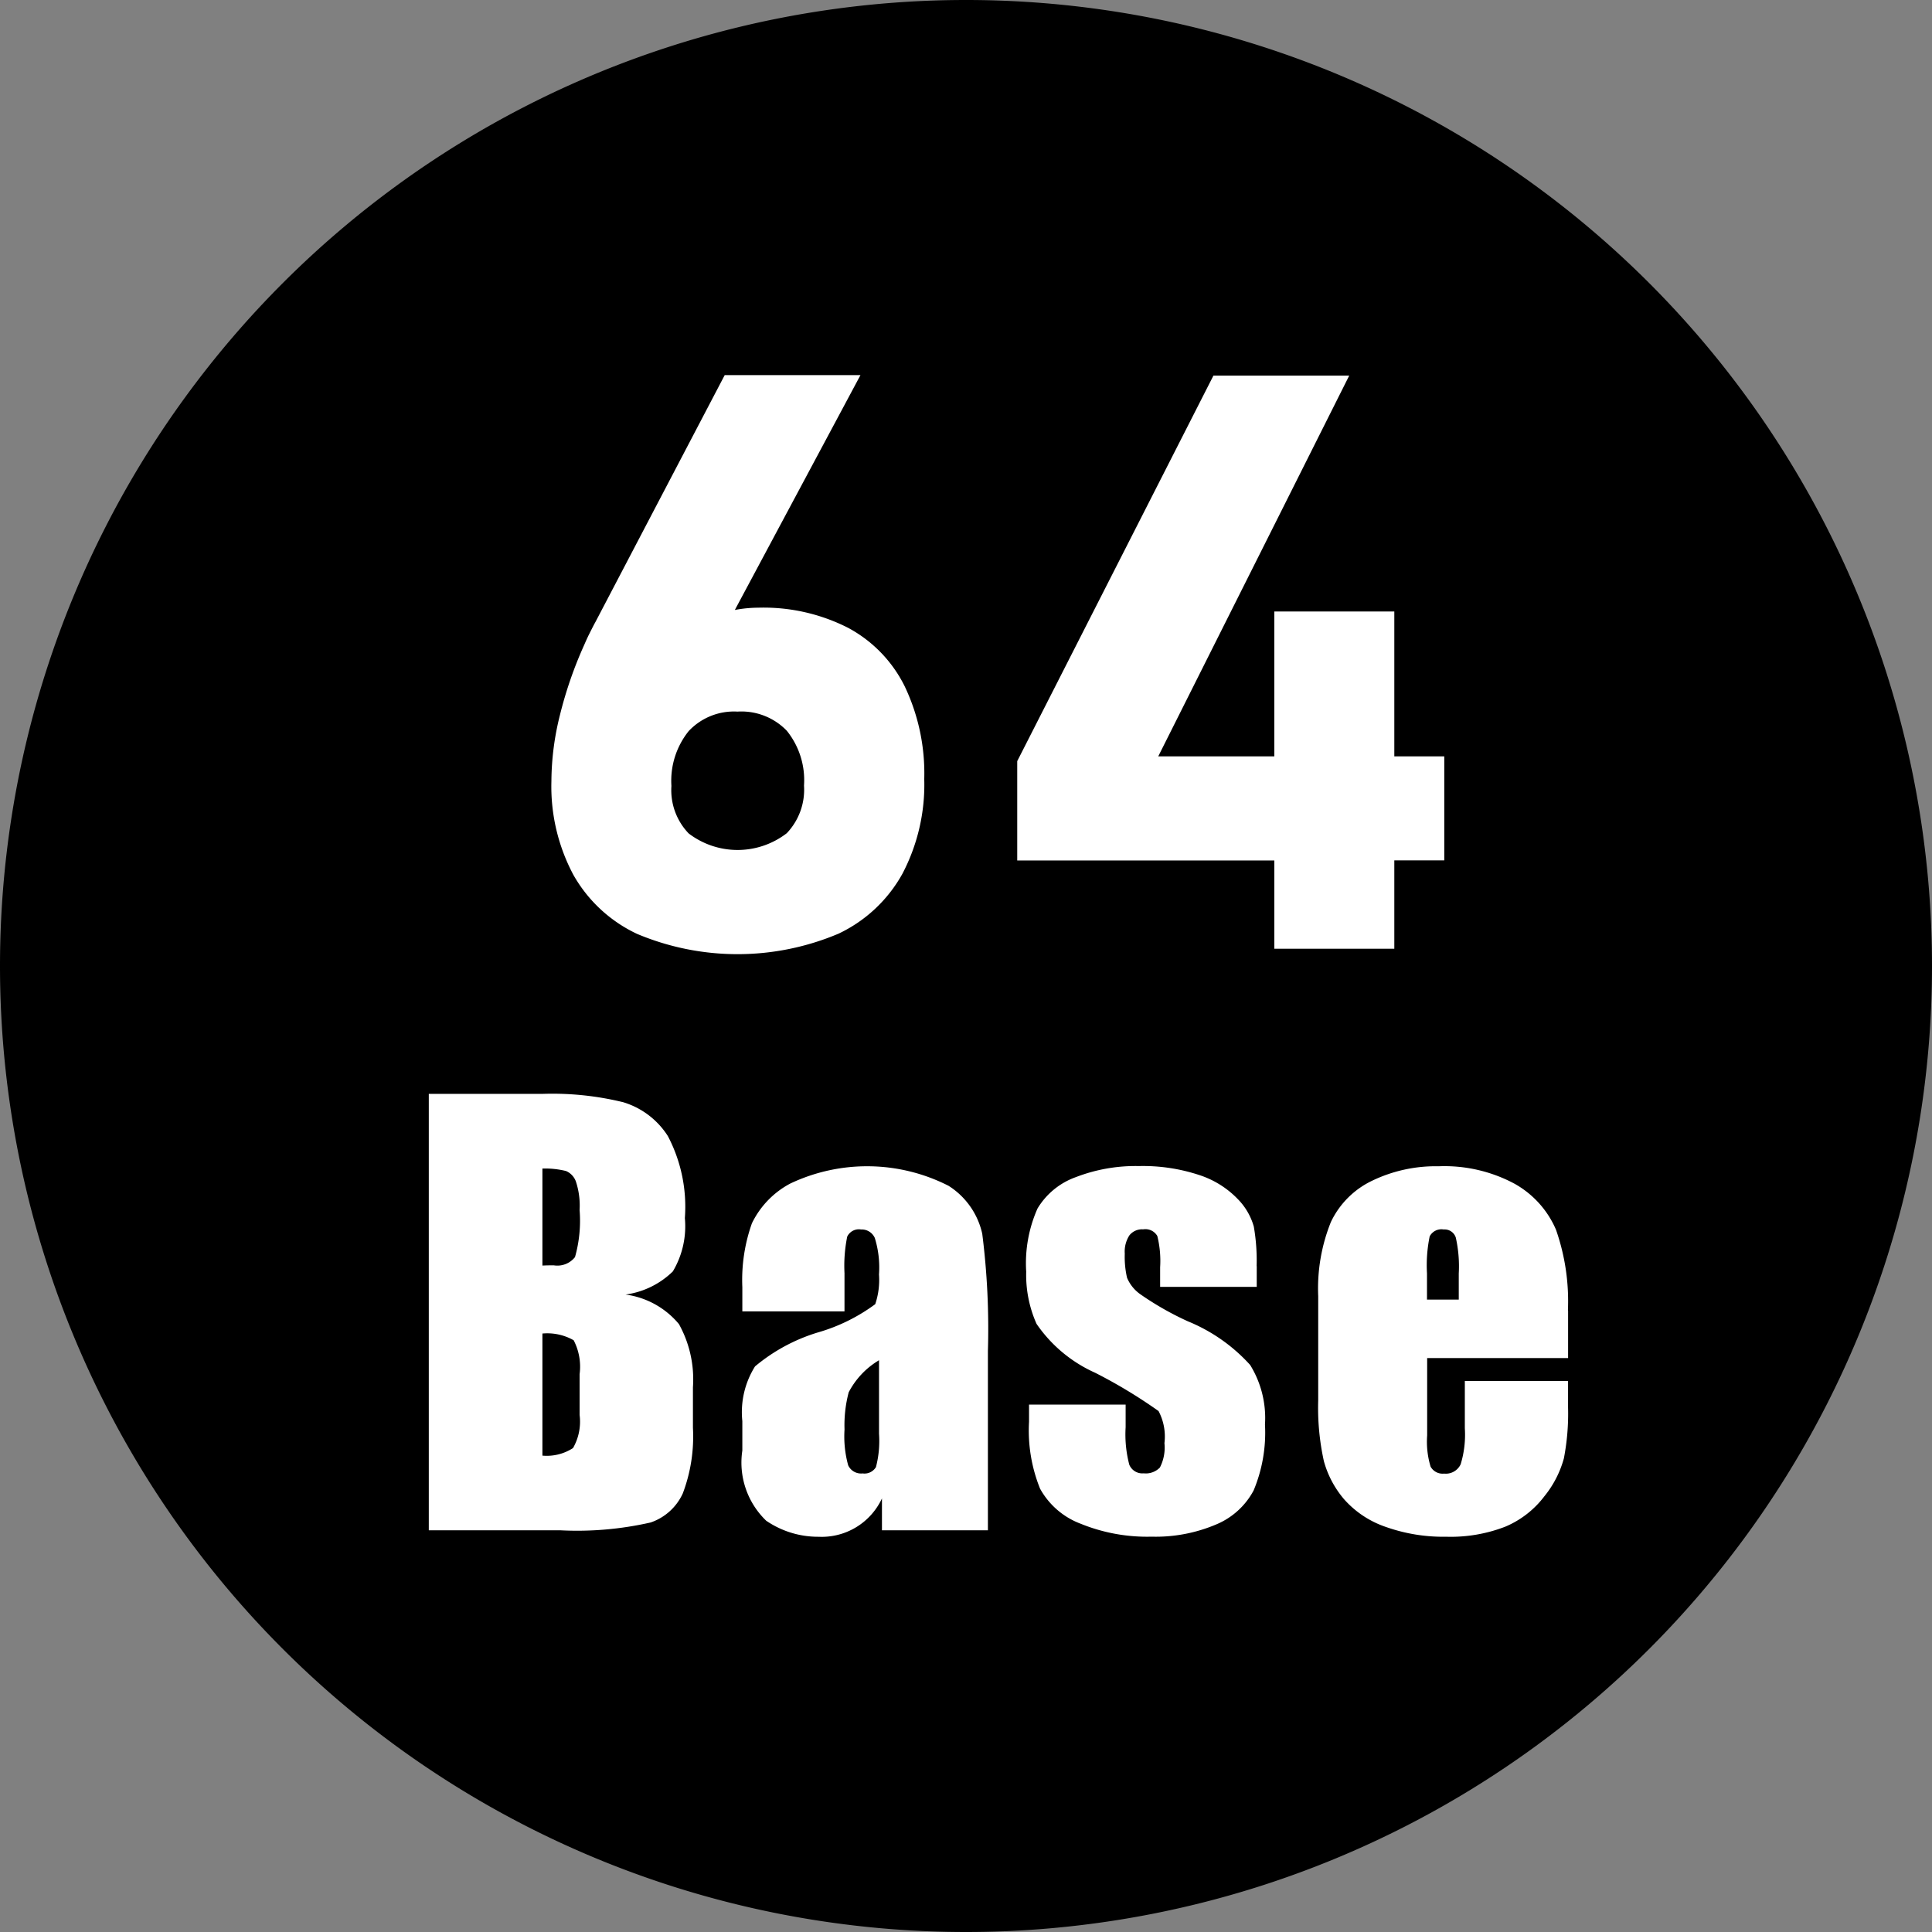 <svg xmlns="http://www.w3.org/2000/svg" width="64" height="64" viewBox="0 0 1024 1024"><rect x="0" y="0" width="1024" height="1024" fill="#808080" stroke="none"/><path d="M0 512a512 512 0 101024 0A512 512 0 100 512z"/><path fill="#FFF" d="M227.346 811.081h69.486a175.36 175.36 0 0048-4.132 28.946 28.946 0 0017.079-15.452 85.211 85.211 0 005.358-34.743v-21.449a60.343 60.343 0 00-7.424-33.518 44.507 44.507 0 00-28.288-15.652 44.38 44.38 0 0025.07-12.27 46.793 46.793 0 006.363-28.27 80.457 80.457 0 00-9.015-43.465 42.679 42.679 0 00-23.625-17.92 157.934 157.934 0 00-43.081-4.425h-59.996v231.278zm72.631-190.427a9.582 9.582 0 015.23 5.485 40.667 40.667 0 011.993 15.214 71.04 71.04 0 01-2.432 24.924 11.904 11.904 0 01-11.282 4.37c-1.427 0-3.438 0-5.998.128v-51.42a46.72 46.72 0 0112.49 1.299zm4.078 89.71a30.446 30.446 0 013.145 18.01v21.56a28.105 28.105 0 01-3.493 17.572 25.6 25.6 0 01-16.219 4.005v-64.713a28.361 28.361 0 0116.567 3.565zm143.561-35.274a77.294 77.294 0 011.426-19.657 6.857 6.857 0 017.315-3.785 7.589 7.589 0 017.314 4.517 52.827 52.827 0 012.212 19.346 39.918 39.918 0 01-1.993 15.726 95.36 95.36 0 01-30.427 14.994 94.464 94.464 0 00-33.28 17.993 45.605 45.605 0 00-6.73 29.001v15.58a42.734 42.734 0 0012.654 37.211 48.713 48.713 0 0027.776 8.503 35.2 35.2 0 0033.573-20.334v16.896h56.155v-95.086a399.214 399.214 0 00-2.998-62.061 40.393 40.393 0 00-17.866-25.436 95.086 95.086 0 00-83.858-1.207 47.05 47.05 0 00-20.352 21.066 89.6 89.6 0 00-5.083 33.92v12.8h54.144v-19.859zm18.286 84.846a54.857 54.857 0 01-1.628 17.646 7.077 7.077 0 01-7.076 3.364 7.515 7.515 0 01-7.644-4.297 57.435 57.435 0 01-1.938-18.999 68.041 68.041 0 012.213-19.712 42.77 42.77 0 0116.073-16.987v38.985zm200.137-88.85a105.106 105.106 0 00-1.5-20.992 33.865 33.865 0 00-8.557-14.629 49.371 49.371 0 00-20.297-12.654 94.848 94.848 0 00-32.074-4.772 87.771 87.771 0 00-33.353 5.851 38.967 38.967 0 00-20.352 16.64 71.515 71.515 0 00-5.997 33.5 63.58 63.58 0 005.485 27.648 74.496 74.496 0 0031.086 25.929 265.765 265.765 0 0133.573 20.279 28.891 28.891 0 013.126 17.005 23.077 23.077 0 01-2.413 12.928 10.368 10.368 0 01-8.576 3.072 7.479 7.479 0 01-7.644-4.571 63.269 63.269 0 01-1.938-19.858v-11.996h-51.2v9.143a82.286 82.286 0 005.851 35.42 41.051 41.051 0 0021.504 18.578 93.349 93.349 0 0037.632 6.857 82.011 82.011 0 0033.939-6.363 39.79 39.79 0 0020.114-18.14 79.451 79.451 0 006.016-34.926 53.54 53.54 0 00-7.863-31.579 90.807 90.807 0 00-33.006-23.131 159.086 159.086 0 01-24.923-14.154 20.315 20.315 0 01-7.314-8.923 49.097 49.097 0 01-1.207-12.8 15.854 15.854 0 012.432-9.655 8.54 8.54 0 017.314-3.218 7.314 7.314 0 017.497 3.51 54.601 54.601 0 011.5 16.64v10.332h51.2v-10.971zM831.03 694.51a114.523 114.523 0 00-6.345-42.789 50.816 50.816 0 00-22.144-24.43 78.629 78.629 0 00-40.083-9.142 77.623 77.623 0 00-35.126 7.625 46.117 46.117 0 00-21.943 21.943 94.318 94.318 0 00-6.711 39.204v55.296a131.218 131.218 0 002.999 32.201 52.535 52.535 0 0010.788 20.297 51.712 51.712 0 0021.797 14.501 91.246 91.246 0 0032.274 5.285 80.018 80.018 0 0031.36-5.358 50.615 50.615 0 0020.645-16.073 54.73 54.73 0 0010.35-20.115 124.965 124.965 0 002.212-26.99V731.96h-54.71v25.07a53.742 53.742 0 01-2.213 19.072 8.667 8.667 0 01-8.778 4.937 7.314 7.314 0 01-7.15-3.657 45.586 45.586 0 01-1.828-16.586V719.8h74.697v-25.143zm-74.697-5.705v-13.861a75.886 75.886 0 011.426-19.639 7.003 7.003 0 017.424-3.657 6.217 6.217 0 016.418 4.297 69.285 69.285 0 011.573 18.999v13.86h-16.841zM765.495 456.01h-26.478v46.847H675.42v-46.793H539.154v-52.645l103.991-204.342h71.973l-101.23 201.819h61.531v-76.8h63.598v76.8h26.478v55.168zm-321.06 38.856a137.307 137.307 0 01-106.79.11 75.703 75.703 0 01-33.773-31.342 99.547 99.547 0 01-11.611-49.627v-.201a146.066 146.066 0 014.534-34.89 216.265 216.265 0 0112.8-36.991c.915-2.085 1.829-4.17 2.89-6.254s2.048-4.114 3.145-6.071l68.48-130.78h71.954l-66.578 124.471a68.974 68.974 0 0112.452-1.206 98.743 98.743 0 0147.543 10.66 70.71 70.71 0 0130.062 31.086 107.21 107.21 0 0110.331 49.006v.2a101.723 101.723 0 01-11.611 50.14 75.685 75.685 0 01-33.829 31.69zm-18.286-78.628a41.728 41.728 0 00-9.143-28.947 33.426 33.426 0 00-26.112-10.13A32.914 32.914 0 00365 387.511a42.057 42.057 0 00-9.143 28.928v.22a33.097 33.097 0 009.143 25.069 42.697 42.697 0 0052.005-.11 33.463 33.463 0 009.143-25.18v-.2z"/></svg>